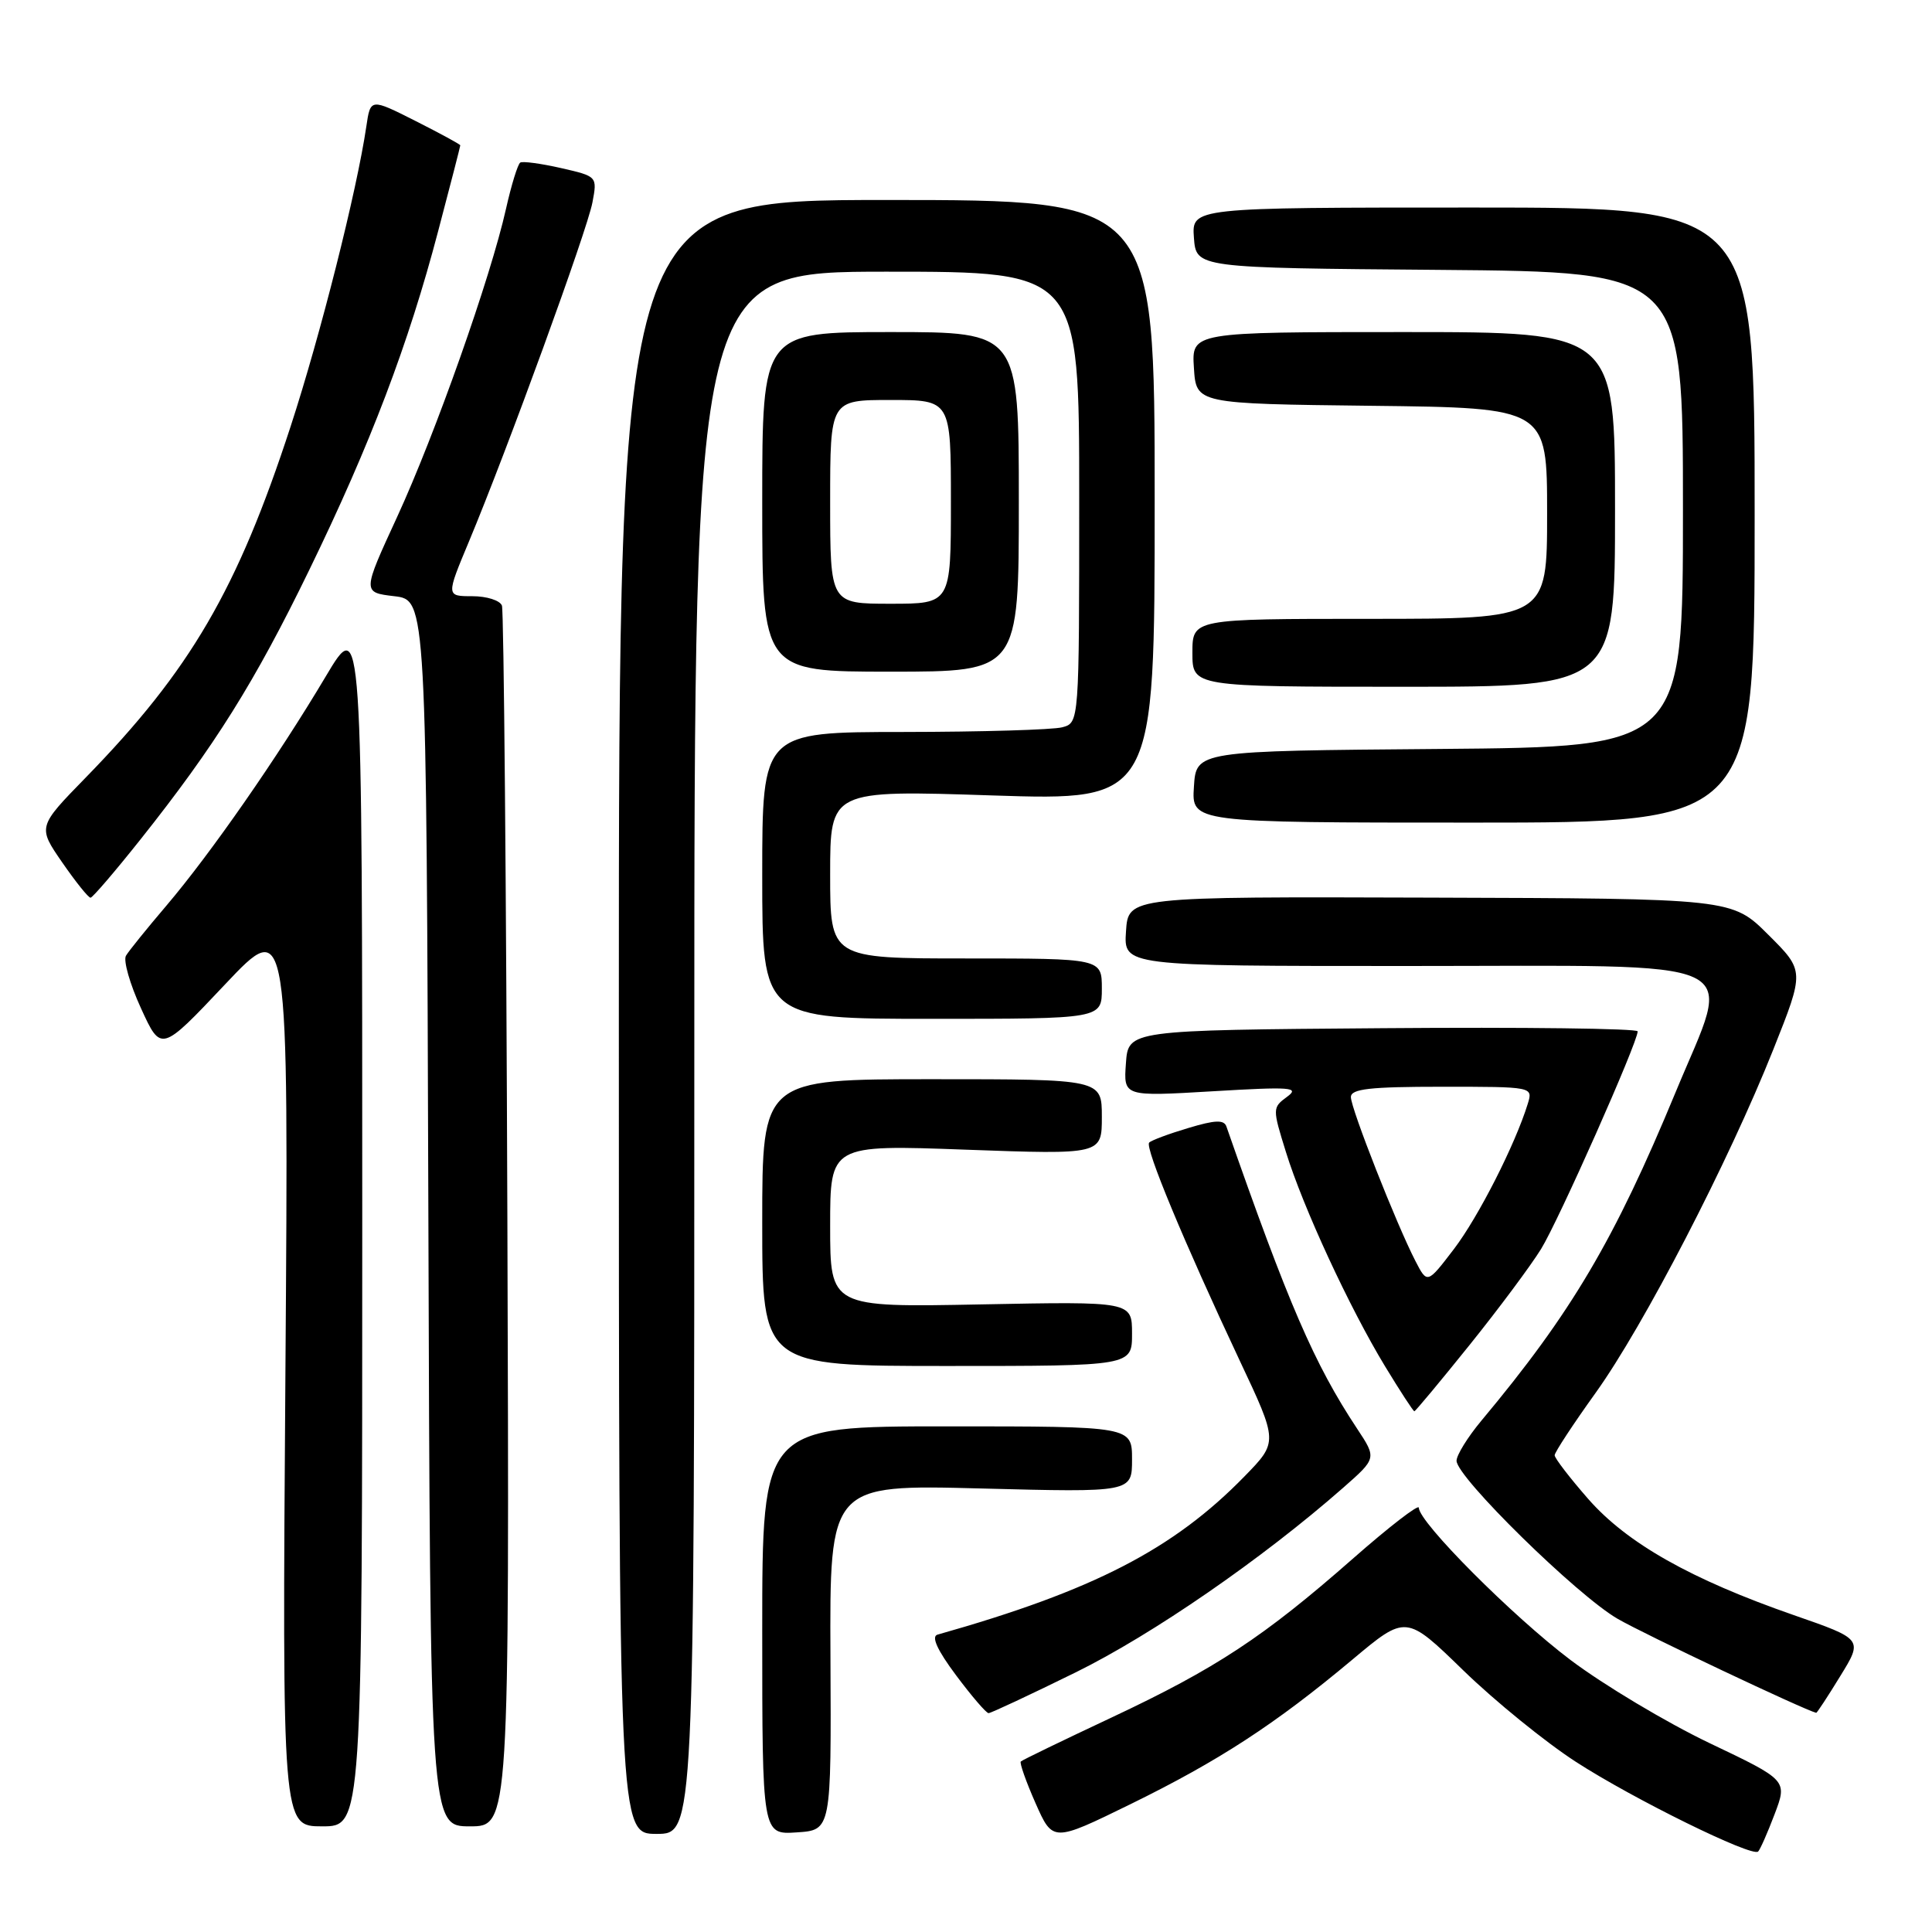 <?xml version="1.0" encoding="UTF-8" standalone="no"?>
<!DOCTYPE svg PUBLIC "-//W3C//DTD SVG 1.1//EN" "http://www.w3.org/Graphics/SVG/1.1/DTD/svg11.dtd" >
<svg xmlns="http://www.w3.org/2000/svg" xmlns:xlink="http://www.w3.org/1999/xlink" version="1.1" viewBox="0 0 256 256">
 <g >
 <path fill="currentColor"
d=" M 235.14 240.40 C 236.85 235.89 236.85 235.89 226.48 230.95 C 220.78 228.22 212.52 223.28 208.12 219.97 C 200.43 214.17 188.00 201.70 188.00 199.78 C 188.00 199.27 184.06 202.31 179.25 206.54 C 167.45 216.91 161.12 221.08 147.29 227.58 C 140.86 230.60 135.44 233.22 135.26 233.41 C 135.08 233.59 135.95 236.07 137.21 238.92 C 139.50 244.10 139.50 244.10 149.78 239.07 C 161.53 233.31 168.98 228.46 179.17 219.93 C 186.30 213.95 186.30 213.95 193.90 221.34 C 198.08 225.40 204.80 230.86 208.84 233.47 C 216.43 238.38 232.15 246.11 232.96 245.34 C 233.22 245.10 234.20 242.88 235.14 240.40 Z  M 92.00 139.50 C 92.00 36.00 92.00 36.00 117.50 36.00 C 143.00 36.00 143.00 36.00 143.00 65.88 C 143.00 95.77 143.00 95.77 140.75 96.37 C 139.51 96.70 130.06 96.98 119.75 96.99 C 101.00 97.00 101.00 97.00 101.00 116.00 C 101.00 135.00 101.00 135.00 123.50 135.00 C 146.00 135.00 146.00 135.00 146.00 131.00 C 146.00 127.00 146.00 127.00 128.00 127.00 C 110.00 127.00 110.00 127.00 110.00 115.85 C 110.00 104.69 110.00 104.69 131.50 105.40 C 153.00 106.10 153.00 106.10 153.00 66.30 C 153.00 26.50 153.00 26.50 117.50 26.50 C 82.00 26.50 82.00 26.50 82.00 134.75 C 82.00 243.00 82.00 243.00 87.00 243.00 C 92.00 243.00 92.00 243.00 92.00 139.50 Z  M 110.04 219.60 C 109.93 196.71 109.93 196.71 129.97 197.23 C 150.00 197.75 150.00 197.75 150.00 193.38 C 150.00 189.00 150.00 189.00 125.50 189.00 C 101.00 189.00 101.00 189.00 101.00 216.05 C 101.00 243.11 101.00 243.11 105.58 242.80 C 110.15 242.50 110.15 242.50 110.04 219.60 Z  M 48.00 161.75 C 48.00 81.50 48.00 81.50 43.14 89.67 C 36.81 100.31 27.92 113.10 22.05 120.00 C 19.47 123.03 17.06 126.01 16.69 126.64 C 16.32 127.27 17.21 130.40 18.68 133.60 C 21.34 139.42 21.34 139.42 29.80 130.46 C 38.25 121.50 38.25 121.50 37.82 181.75 C 37.39 242.00 37.39 242.00 42.69 242.00 C 48.00 242.00 48.00 242.00 48.00 161.75 Z  M 67.23 161.75 C 67.08 117.61 66.76 80.94 66.51 80.25 C 66.26 79.56 64.50 79.00 62.59 79.00 C 59.11 79.00 59.11 79.00 62.14 71.75 C 67.21 59.62 77.81 30.51 78.50 26.83 C 79.15 23.38 79.15 23.37 74.34 22.27 C 71.70 21.67 69.26 21.34 68.94 21.54 C 68.61 21.74 67.76 24.50 67.05 27.66 C 65.02 36.75 57.66 57.56 52.62 68.50 C 48.01 78.50 48.01 78.50 52.25 79.00 C 56.50 79.50 56.50 79.50 56.76 160.75 C 57.01 242.00 57.01 242.00 62.26 242.00 C 67.50 242.00 67.50 242.00 67.23 161.75 Z  M 142.53 221.60 C 152.71 216.59 167.27 206.54 177.96 197.15 C 182.42 193.23 182.42 193.23 179.82 189.30 C 174.15 180.74 170.71 172.77 162.51 149.28 C 162.19 148.35 161.03 148.39 157.45 149.47 C 154.89 150.23 152.56 151.10 152.27 151.40 C 151.66 152.01 156.88 164.57 164.27 180.29 C 169.35 191.07 169.35 191.07 164.92 195.61 C 155.49 205.29 144.86 210.77 124.22 216.60 C 123.37 216.84 124.20 218.66 126.68 221.98 C 128.74 224.74 130.68 227.00 130.99 227.00 C 131.30 227.00 136.49 224.57 142.53 221.60 Z  M 243.84 222.10 C 246.86 217.20 246.86 217.20 237.68 214.01 C 224.03 209.26 215.58 204.48 210.44 198.61 C 208.00 195.82 206.00 193.22 206.00 192.83 C 206.00 192.44 208.45 188.71 211.45 184.53 C 217.80 175.67 229.05 153.94 234.97 139.07 C 239.12 128.65 239.12 128.65 234.31 123.86 C 229.50 119.06 229.50 119.06 189.50 118.94 C 149.50 118.81 149.50 118.81 149.20 123.41 C 148.89 128.00 148.89 128.00 186.29 128.00 C 232.85 128.00 229.57 126.46 222.02 144.74 C 213.91 164.34 208.22 173.97 196.28 188.26 C 194.48 190.42 193.00 192.81 193.00 193.56 C 193.00 195.73 208.99 211.42 214.36 214.51 C 217.90 216.56 239.04 226.56 240.66 226.96 C 240.75 226.98 242.19 224.80 243.84 222.10 Z  M 194.70 178.25 C 198.57 173.44 202.84 167.70 204.20 165.50 C 206.53 161.72 217.00 138.14 217.00 136.66 C 217.00 136.28 201.81 136.09 183.25 136.24 C 149.50 136.50 149.50 136.50 149.19 140.90 C 148.87 145.30 148.87 145.30 160.69 144.60 C 171.12 143.98 172.27 144.07 170.53 145.34 C 168.60 146.76 168.60 146.89 170.39 152.64 C 172.67 160.01 178.82 173.29 183.53 181.05 C 185.52 184.32 187.26 187.00 187.41 187.00 C 187.55 187.00 190.83 183.06 194.70 178.25 Z  M 150.00 176.72 C 150.00 172.45 150.00 172.45 130.00 172.84 C 110.00 173.23 110.00 173.23 110.00 162.46 C 110.00 151.68 110.00 151.68 128.00 152.34 C 146.00 152.99 146.00 152.99 146.00 147.99 C 146.00 143.00 146.00 143.00 123.50 143.00 C 101.00 143.00 101.00 143.00 101.00 162.00 C 101.00 181.00 101.00 181.00 125.50 181.00 C 150.00 181.00 150.00 181.00 150.00 176.72 Z  M 18.63 111.21 C 28.47 98.83 33.74 90.42 40.99 75.50 C 49.10 58.82 54.12 45.62 58.07 30.58 C 59.68 24.49 60.99 19.39 60.99 19.26 C 61.00 19.13 58.32 17.68 55.04 16.02 C 49.09 13.02 49.09 13.02 48.54 16.76 C 47.27 25.35 42.47 44.36 38.51 56.50 C 31.45 78.15 25.22 88.82 11.36 103.03 C 4.99 109.56 4.99 109.56 8.24 114.27 C 10.03 116.86 11.72 118.97 12.00 118.95 C 12.28 118.93 15.26 115.45 18.63 111.21 Z  M 232.50 68.25 C 232.50 27.50 232.50 27.50 195.20 27.50 C 157.91 27.50 157.91 27.50 158.20 31.50 C 158.50 35.50 158.50 35.50 190.75 35.76 C 223.00 36.03 223.00 36.03 223.00 67.50 C 223.00 98.97 223.00 98.97 190.75 99.24 C 158.50 99.50 158.50 99.50 158.20 104.25 C 157.89 109.00 157.89 109.00 195.20 109.00 C 232.50 109.00 232.50 109.00 232.50 68.25 Z  M 214.00 67.50 C 214.00 44.00 214.00 44.00 185.95 44.00 C 157.89 44.00 157.89 44.00 158.20 48.75 C 158.50 53.50 158.50 53.50 181.75 53.77 C 205.00 54.04 205.00 54.04 205.00 68.02 C 205.00 82.00 205.00 82.00 181.50 82.00 C 158.00 82.00 158.00 82.00 158.00 86.50 C 158.00 91.00 158.00 91.00 186.00 91.00 C 214.00 91.00 214.00 91.00 214.00 67.50 Z  M 135.00 66.50 C 135.00 44.00 135.00 44.00 118.00 44.00 C 101.00 44.00 101.00 44.00 101.00 66.50 C 101.00 89.00 101.00 89.00 118.00 89.00 C 135.00 89.00 135.00 89.00 135.00 66.50 Z  M 187.55 167.09 C 185.06 162.27 179.00 146.89 179.00 145.37 C 179.00 144.28 181.50 144.00 191.07 144.00 C 203.12 144.00 203.13 144.00 202.44 146.25 C 200.77 151.67 195.89 161.26 192.65 165.51 C 189.12 170.13 189.12 170.13 187.55 167.09 Z  M 110.00 66.50 C 110.00 53.00 110.00 53.00 118.00 53.00 C 126.00 53.00 126.00 53.00 126.00 66.50 C 126.00 80.00 126.00 80.00 118.00 80.00 C 110.00 80.00 110.00 80.00 110.00 66.50 Z "/>
</g>
</svg>